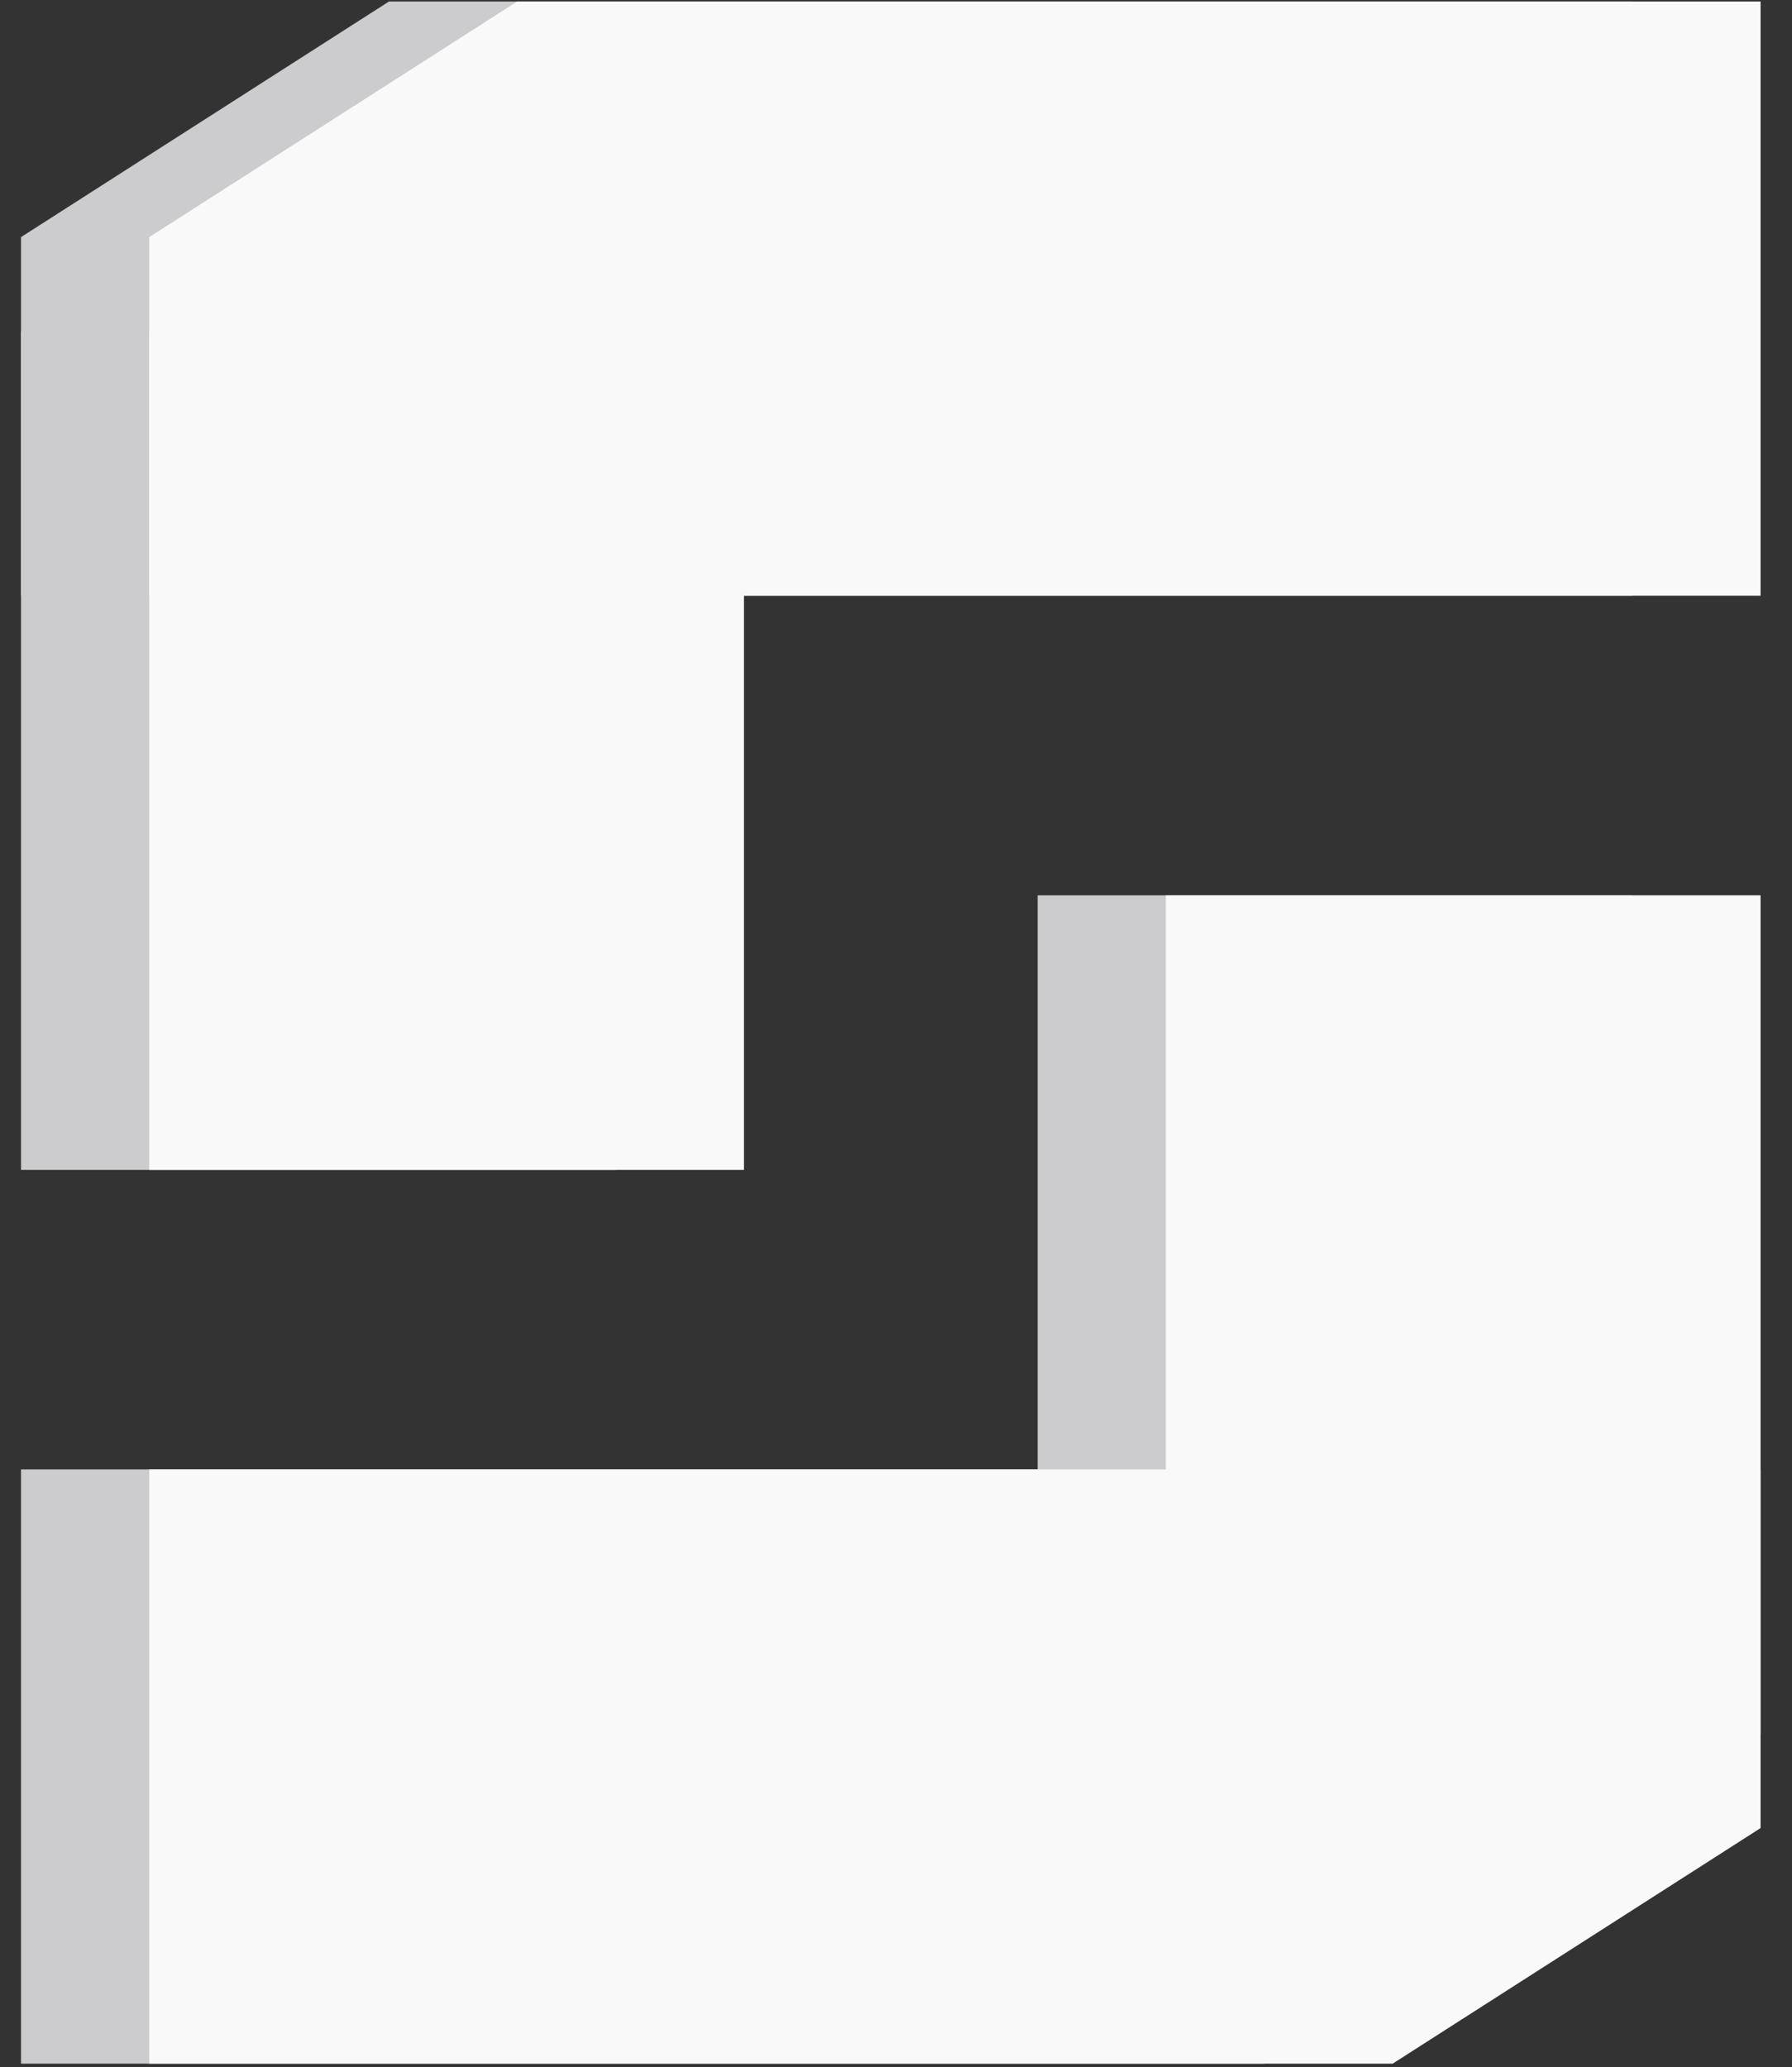 <?xml version="1.0" encoding="UTF-8" standalone="no"?>
<!-- Generator: Adobe Illustrator 14.0.0, SVG Export Plug-In . SVG Version: 6.00 Build 43363)  -->

<svg
   xmlns:dc="http://purl.org/dc/elements/1.1/"
   xmlns:cc="http://creativecommons.org/ns#"
   xmlns:rdf="http://www.w3.org/1999/02/22-rdf-syntax-ns#"
   xmlns:svg="http://www.w3.org/2000/svg"
   xmlns="http://www.w3.org/2000/svg"
   xmlns:sodipodi="http://sodipodi.sourceforge.net/DTD/sodipodi-0.dtd"
   xmlns:inkscape="http://www.inkscape.org/namespaces/inkscape"
   version="1.1"
   id="Layer_1"
   x="0px"
   y="0px"
   width="424.657px"
   height="489.894px"
   viewBox="0 0 424.657 489.894"
   enable-background="new 0 0 424.657 489.894"
   xml:space="preserve"
   inkscape:version="0.48.3.1 r9886"
   sodipodi:docname="ScreenChop_final.svg"
   inkscape:export-filename="/home/alf/Downloads/ScreenChop_final.png"
   inkscape:export-xdpi="3.7111075"
   inkscape:export-ydpi="3.7111075"><rect x="0" y="0" width="424.657" height="489.894" fill="#333333" stroke="none"/><defs
   id="defs119" /><sodipodi:namedview
   pagecolor="#ffffff"
   bordercolor="#666666"
   borderopacity="1"
   objecttolerance="10"
   gridtolerance="10"
   guidetolerance="10"
   inkscape:pageopacity="0"
   inkscape:pageshadow="2"
   inkscape:window-width="1366"
   inkscape:window-height="873"
   id="namedview117"
   showgrid="false"
   inkscape:zoom="1.3625576"
   inkscape:cx="227.92124"
   inkscape:cy="271.97741"
   inkscape:window-x="116"
   inkscape:window-y="68"
   inkscape:window-maximized="0"
   inkscape:current-layer="layer1" />

<g
   id="g3272"
   transform="matrix(1.347,0,0,1.347,-74.91,-85.217)">
	<g
   id="g3274">
		
		
		
		
		
		
		
		
		
		
		<rect
   id="rect3296"
   height="69.985"
   width="70.774"
   y="69.985"
   x="212.328"
   style="fill:#234be3" />
		
		
		
		
		
		
		<rect
   id="rect3310"
   height="69.985"
   width="70.775"
   y="69.985"
   x="283.103"
   style="fill:#254ce2" />
		
		
		<rect
   id="rect3316"
   height="69.985"
   width="70.776"
   y="139.97"
   x="70.775"
   style="fill:#5c73df" />
		
		
		<rect
   id="rect3322"
   height="69.985"
   width="70.776"
   y="69.985"
   x="141.552"
   style="fill:#3356e1" />
		
		
		<rect
   id="rect3328"
   height="69.984"
   width="70.776"
   y="349.924"
   x="70.775"
   style="fill:#6c7fdd" />
		
		
		
		
		
		
		<rect
   id="rect3342"
   height="69.984"
   width="70.774"
   y="349.924"
   x="212.328"
   style="fill:#6e80dd" />
		
		
		
		
		
		<rect
   id="rect3354"
   height="69.984"
   width="70.776"
   y="349.924"
   x="141.552"
   style="fill:#7c8adc" />
		
		<rect
   id="rect3358"
   height="69.985"
   width="70.775"
   y="279.938"
   x="283.103"
   style="fill:#6177de" />
	</g>
	<g
   id="g3360">
		<g
   id="g3362">
			<polygon
   id="polygon3364"
   points="342.787,168.087 59.311,168.087 59.311,115.811 59.311,104.981 124.035,63.535 342.787,63.535 "
   style="fill:#ccccce" />
			<rect
   id="rect3366"
   height="147.545"
   width="104.629"
   y="121.556"
   x="59.311"
   style="fill:#ccccce" />
		</g>
		<g
   id="g3368">
			<polygon
   id="polygon3370"
   points="59.311,321.808 342.787,321.808 342.787,374.087 342.787,384.913 278.063,426.361 59.311,426.361 "
   style="fill:#ccccce" />
			<rect
   id="rect3372"
   height="147.548"
   width="104.63"
   y="220.793"
   x="238.157"
   style="fill:#ccccce" />
		</g>
		<g
   id="g3374">
			<polygon
   id="polygon3376"
   points="365.343,168.087 81.87,168.087 81.87,115.811 81.87,104.981 146.593,63.535 365.343,63.535 "
   style="fill:#f9f9f9" />
			<rect
   id="rect3378"
   height="147.545"
   width="104.629"
   y="121.556"
   x="81.87"
   style="fill:#f9f9f9" />
		</g>
		<g
   id="g3380">
			<polygon
   id="polygon3382"
   points="81.87,321.808 365.343,321.808 365.343,374.087 365.343,384.913 300.62,426.361 81.87,426.361 "
   style="fill:#f9f9f9" />
			<rect
   id="rect3384"
   height="147.548"
   width="104.628"
   y="220.793"
   x="260.715"
   style="fill:#f9f9f9" />
		</g>
	</g>
</g><g
   inkscape:groupmode="layer"
   id="layer1"
   inkscape:label="Layer"
   style="display:none;" /></svg>